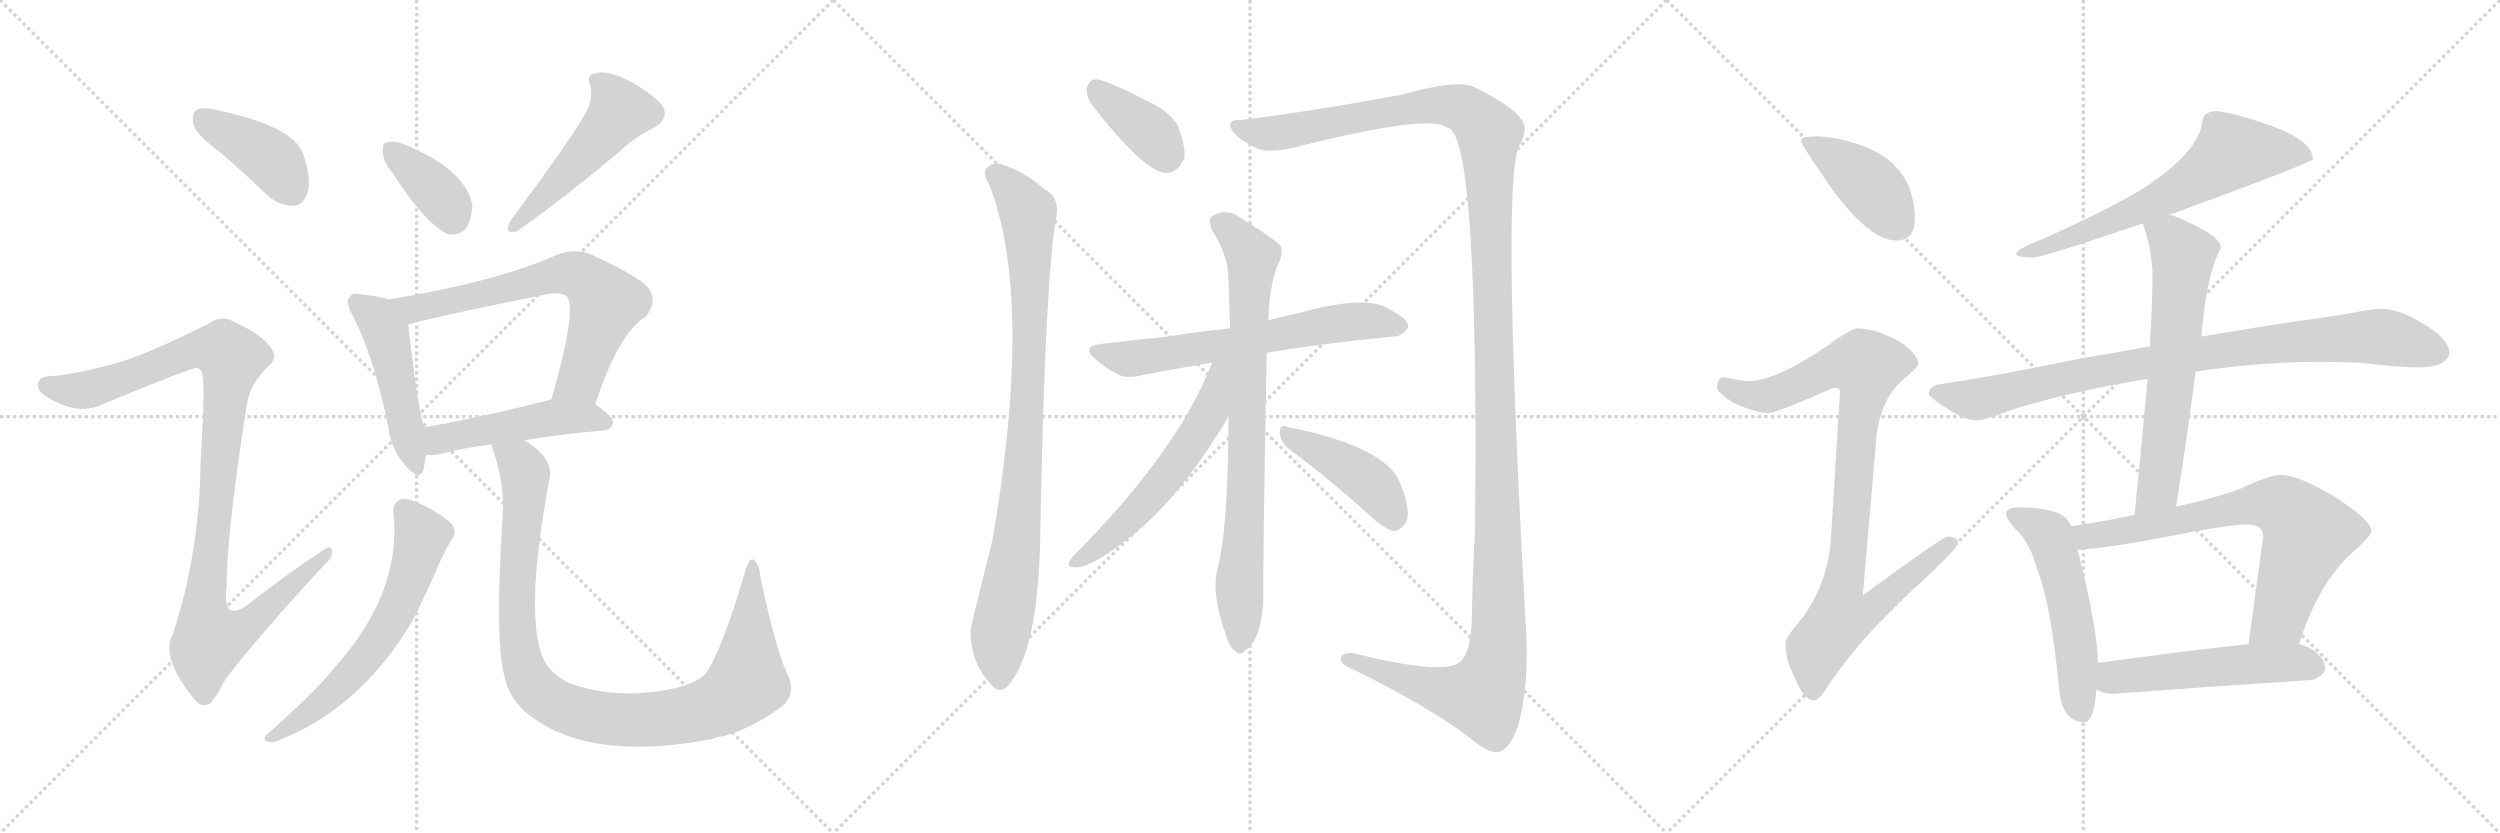 <svg version="1.1" viewBox="0 0 3072 1024" xmlns="http://www.w3.org/2000/svg">
  <g stroke="lightgray" stroke-dasharray="1,1" stroke-width="1" transform="scale(4, 4)">
    <line x1="0" y1="0" x2="256" y2="256"></line>
    <line x1="256" y1="0" x2="0" y2="256"></line>
    <line x1="128" y1="0" x2="128" y2="256"></line>
    <line x1="0" y1="128" x2="256" y2="128"></line>
    <line x1="256" y1="0" x2="512" y2="256"></line>
    <line x1="512" y1="0" x2="256" y2="256"></line>
    <line x1="384" y1="0" x2="384" y2="256"></line>
    <line x1="256" y1="128" x2="512" y2="128"></line>
    <line x1="512" y1="0" x2="768" y2="256"></line>
    <line x1="768" y1="0" x2="512" y2="256"></line>
    <line x1="640" y1="0" x2="640" y2="256"></line>
    <line x1="512" y1="128" x2="768" y2="128"></line>
  </g>
<g transform="scale(1, -1) translate(0, -850)">
   <style type="text/css">
    @keyframes keyframes0 {
      from {
       stroke: black;
       stroke-dashoffset: 401;
       stroke-width: 128;
       }
       57% {
       animation-timing-function: step-end;
       stroke: black;
       stroke-dashoffset: 0;
       stroke-width: 128;
       }
       to {
       stroke: black;
       stroke-width: 1024;
       }
       }
       #make-me-a-hanzi-animation-0 {
         animation: keyframes0 0.576s both;
         animation-delay: 0s;
         animation-timing-function: linear;
       }
    @keyframes keyframes1 {
      from {
       stroke: black;
       stroke-dashoffset: 1025;
       stroke-width: 128;
       }
       77% {
       animation-timing-function: step-end;
       stroke: black;
       stroke-dashoffset: 0;
       stroke-width: 128;
       }
       to {
       stroke: black;
       stroke-width: 1024;
       }
       }
       #make-me-a-hanzi-animation-1 {
         animation: keyframes1 1.084s both;
         animation-delay: 0.576s;
         animation-timing-function: linear;
       }
    @keyframes keyframes2 {
      from {
       stroke: black;
       stroke-dashoffset: 368;
       stroke-width: 128;
       }
       55% {
       animation-timing-function: step-end;
       stroke: black;
       stroke-dashoffset: 0;
       stroke-width: 128;
       }
       to {
       stroke: black;
       stroke-width: 1024;
       }
       }
       #make-me-a-hanzi-animation-2 {
         animation: keyframes2 0.549s both;
         animation-delay: 1.66s;
         animation-timing-function: linear;
       }
    @keyframes keyframes3 {
      from {
       stroke: black;
       stroke-dashoffset: 491;
       stroke-width: 128;
       }
       62% {
       animation-timing-function: step-end;
       stroke: black;
       stroke-dashoffset: 0;
       stroke-width: 128;
       }
       to {
       stroke: black;
       stroke-width: 1024;
       }
       }
       #make-me-a-hanzi-animation-3 {
         animation: keyframes3 0.65s both;
         animation-delay: 2.21s;
         animation-timing-function: linear;
       }
    @keyframes keyframes4 {
      from {
       stroke: black;
       stroke-dashoffset: 474;
       stroke-width: 128;
       }
       61% {
       animation-timing-function: step-end;
       stroke: black;
       stroke-dashoffset: 0;
       stroke-width: 128;
       }
       to {
       stroke: black;
       stroke-width: 1024;
       }
       }
       #make-me-a-hanzi-animation-4 {
         animation: keyframes4 0.636s both;
         animation-delay: 2.86s;
         animation-timing-function: linear;
       }
    @keyframes keyframes5 {
      from {
       stroke: black;
       stroke-dashoffset: 665;
       stroke-width: 128;
       }
       68% {
       animation-timing-function: step-end;
       stroke: black;
       stroke-dashoffset: 0;
       stroke-width: 128;
       }
       to {
       stroke: black;
       stroke-width: 1024;
       }
       }
       #make-me-a-hanzi-animation-5 {
         animation: keyframes5 0.791s both;
         animation-delay: 3.495s;
         animation-timing-function: linear;
       }
    @keyframes keyframes6 {
      from {
       stroke: black;
       stroke-dashoffset: 481;
       stroke-width: 128;
       }
       61% {
       animation-timing-function: step-end;
       stroke: black;
       stroke-dashoffset: 0;
       stroke-width: 128;
       }
       to {
       stroke: black;
       stroke-width: 1024;
       }
       }
       #make-me-a-hanzi-animation-6 {
         animation: keyframes6 0.641s both;
         animation-delay: 4.286s;
         animation-timing-function: linear;
       }
    @keyframes keyframes7 {
      from {
       stroke: black;
       stroke-dashoffset: 613;
       stroke-width: 128;
       }
       67% {
       animation-timing-function: step-end;
       stroke: black;
       stroke-dashoffset: 0;
       stroke-width: 128;
       }
       to {
       stroke: black;
       stroke-width: 1024;
       }
       }
       #make-me-a-hanzi-animation-7 {
         animation: keyframes7 0.749s both;
         animation-delay: 4.928s;
         animation-timing-function: linear;
       }
    @keyframes keyframes8 {
      from {
       stroke: black;
       stroke-dashoffset: 996;
       stroke-width: 128;
       }
       76% {
       animation-timing-function: step-end;
       stroke: black;
       stroke-dashoffset: 0;
       stroke-width: 128;
       }
       to {
       stroke: black;
       stroke-width: 1024;
       }
       }
       #make-me-a-hanzi-animation-8 {
         animation: keyframes8 1.061s both;
         animation-delay: 5.677s;
         animation-timing-function: linear;
       }
    @keyframes keyframes9 {
      from {
       stroke: black;
       stroke-dashoffset: 377;
       stroke-width: 128;
       }
       55% {
       animation-timing-function: step-end;
       stroke: black;
       stroke-dashoffset: 0;
       stroke-width: 128;
       }
       to {
       stroke: black;
       stroke-width: 1024;
       }
       }
       #make-me-a-hanzi-animation-9 {
         animation: keyframes9 0.557s both;
         animation-delay: 6.737s;
         animation-timing-function: linear;
       }
    @keyframes keyframes10 {
      from {
       stroke: black;
       stroke-dashoffset: 896;
       stroke-width: 128;
       }
       74% {
       animation-timing-function: step-end;
       stroke: black;
       stroke-dashoffset: 0;
       stroke-width: 128;
       }
       to {
       stroke: black;
       stroke-width: 1024;
       }
       }
       #make-me-a-hanzi-animation-10 {
         animation: keyframes10 0.979s both;
         animation-delay: 7.294s;
         animation-timing-function: linear;
       }
    @keyframes keyframes11 {
      from {
       stroke: black;
       stroke-dashoffset: 1446;
       stroke-width: 128;
       }
       82% {
       animation-timing-function: step-end;
       stroke: black;
       stroke-dashoffset: 0;
       stroke-width: 128;
       }
       to {
       stroke: black;
       stroke-width: 1024;
       }
       }
       #make-me-a-hanzi-animation-11 {
         animation: keyframes11 1.427s both;
         animation-delay: 8.273s;
         animation-timing-function: linear;
       }
    @keyframes keyframes12 {
      from {
       stroke: black;
       stroke-dashoffset: 633;
       stroke-width: 128;
       }
       67% {
       animation-timing-function: step-end;
       stroke: black;
       stroke-dashoffset: 0;
       stroke-width: 128;
       }
       to {
       stroke: black;
       stroke-width: 1024;
       }
       }
       #make-me-a-hanzi-animation-12 {
         animation: keyframes12 0.765s both;
         animation-delay: 9.7s;
         animation-timing-function: linear;
       }
    @keyframes keyframes13 {
      from {
       stroke: black;
       stroke-dashoffset: 789;
       stroke-width: 128;
       }
       72% {
       animation-timing-function: step-end;
       stroke: black;
       stroke-dashoffset: 0;
       stroke-width: 128;
       }
       to {
       stroke: black;
       stroke-width: 1024;
       }
       }
       #make-me-a-hanzi-animation-13 {
         animation: keyframes13 0.892s both;
         animation-delay: 10.465s;
         animation-timing-function: linear;
       }
    @keyframes keyframes14 {
      from {
       stroke: black;
       stroke-dashoffset: 569;
       stroke-width: 128;
       }
       65% {
       animation-timing-function: step-end;
       stroke: black;
       stroke-dashoffset: 0;
       stroke-width: 128;
       }
       to {
       stroke: black;
       stroke-width: 1024;
       }
       }
       #make-me-a-hanzi-animation-14 {
         animation: keyframes14 0.713s both;
         animation-delay: 11.357s;
         animation-timing-function: linear;
       }
    @keyframes keyframes15 {
      from {
       stroke: black;
       stroke-dashoffset: 428;
       stroke-width: 128;
       }
       58% {
       animation-timing-function: step-end;
       stroke: black;
       stroke-dashoffset: 0;
       stroke-width: 128;
       }
       to {
       stroke: black;
       stroke-width: 1024;
       }
       }
       #make-me-a-hanzi-animation-15 {
         animation: keyframes15 0.598s both;
         animation-delay: 12.07s;
         animation-timing-function: linear;
       }
    @keyframes keyframes16 {
      from {
       stroke: black;
       stroke-dashoffset: 412;
       stroke-width: 128;
       }
       57% {
       animation-timing-function: step-end;
       stroke: black;
       stroke-dashoffset: 0;
       stroke-width: 128;
       }
       to {
       stroke: black;
       stroke-width: 1024;
       }
       }
       #make-me-a-hanzi-animation-16 {
         animation: keyframes16 0.585s both;
         animation-delay: 12.669s;
         animation-timing-function: linear;
       }
    @keyframes keyframes17 {
      from {
       stroke: black;
       stroke-dashoffset: 919;
       stroke-width: 128;
       }
       75% {
       animation-timing-function: step-end;
       stroke: black;
       stroke-dashoffset: 0;
       stroke-width: 128;
       }
       to {
       stroke: black;
       stroke-width: 1024;
       }
       }
       #make-me-a-hanzi-animation-17 {
         animation: keyframes17 0.998s both;
         animation-delay: 13.254s;
         animation-timing-function: linear;
       }
    @keyframes keyframes18 {
      from {
       stroke: black;
       stroke-dashoffset: 644;
       stroke-width: 128;
       }
       68% {
       animation-timing-function: step-end;
       stroke: black;
       stroke-dashoffset: 0;
       stroke-width: 128;
       }
       to {
       stroke: black;
       stroke-width: 1024;
       }
       }
       #make-me-a-hanzi-animation-18 {
         animation: keyframes18 0.774s both;
         animation-delay: 14.252s;
         animation-timing-function: linear;
       }
    @keyframes keyframes19 {
      from {
       stroke: black;
       stroke-dashoffset: 885;
       stroke-width: 128;
       }
       74% {
       animation-timing-function: step-end;
       stroke: black;
       stroke-dashoffset: 0;
       stroke-width: 128;
       }
       to {
       stroke: black;
       stroke-width: 1024;
       }
       }
       #make-me-a-hanzi-animation-19 {
         animation: keyframes19 0.97s both;
         animation-delay: 15.026s;
         animation-timing-function: linear;
       }
    @keyframes keyframes20 {
      from {
       stroke: black;
       stroke-dashoffset: 632;
       stroke-width: 128;
       }
       67% {
       animation-timing-function: step-end;
       stroke: black;
       stroke-dashoffset: 0;
       stroke-width: 128;
       }
       to {
       stroke: black;
       stroke-width: 1024;
       }
       }
       #make-me-a-hanzi-animation-20 {
         animation: keyframes20 0.764s both;
         animation-delay: 15.996s;
         animation-timing-function: linear;
       }
    @keyframes keyframes21 {
      from {
       stroke: black;
       stroke-dashoffset: 529;
       stroke-width: 128;
       }
       63% {
       animation-timing-function: step-end;
       stroke: black;
       stroke-dashoffset: 0;
       stroke-width: 128;
       }
       to {
       stroke: black;
       stroke-width: 1024;
       }
       }
       #make-me-a-hanzi-animation-21 {
         animation: keyframes21 0.681s both;
         animation-delay: 16.76s;
         animation-timing-function: linear;
       }
    @keyframes keyframes22 {
      from {
       stroke: black;
       stroke-dashoffset: 708;
       stroke-width: 128;
       }
       70% {
       animation-timing-function: step-end;
       stroke: black;
       stroke-dashoffset: 0;
       stroke-width: 128;
       }
       to {
       stroke: black;
       stroke-width: 1024;
       }
       }
       #make-me-a-hanzi-animation-22 {
         animation: keyframes22 0.826s both;
         animation-delay: 17.441s;
         animation-timing-function: linear;
       }
    @keyframes keyframes23 {
      from {
       stroke: black;
       stroke-dashoffset: 520;
       stroke-width: 128;
       }
       63% {
       animation-timing-function: step-end;
       stroke: black;
       stroke-dashoffset: 0;
       stroke-width: 128;
       }
       to {
       stroke: black;
       stroke-width: 1024;
       }
       }
       #make-me-a-hanzi-animation-23 {
         animation: keyframes23 0.673s both;
         animation-delay: 18.267s;
         animation-timing-function: linear;
       }
</style>
<path d="M 271.5 662.0 Q 299.5 638.0 328.5 610.0 Q 343.5 597.0 360.5 597.0 Q 372.5 598.0 377.5 612.0 Q 383.5 628.0 372.5 661.0 Q 360.5 695.0 265.5 715.0 Q 249.5 719.0 241.5 715.0 Q 235.5 711.0 237.5 697.0 Q 241.5 684.0 271.5 662.0 Z" fill="lightgray"></path> 
<path d="M 140.5 403.0 Q 91.5 390.0 64.5 388.0 Q 49.5 388.0 47.5 381.0 Q 43.5 374.0 53.5 365.0 Q 93.5 338.0 125.5 353.0 Q 236.5 399.0 242.5 398.0 Q 243.5 398.0 246.5 395.0 Q 253.5 391.0 246.5 284.0 Q 245.5 172.0 212.5 71.0 Q 196.5 43.0 238.5 -9.0 Q 248.5 -21.0 258.5 -14.0 Q 265.5 -7.0 277.5 16.0 Q 316.5 67.0 398.5 156.0 Q 410.5 166.0 407.5 174.0 Q 406.5 181.0 395.5 173.0 Q 353.5 145.0 313.5 114.0 Q 271.5 78.0 278.5 131.0 Q 278.5 195.0 303.5 354.0 Q 307.5 378.0 329.5 400.0 Q 342.5 410.0 332.5 423.0 Q 322.5 439.0 284.5 456.0 Q 272.5 463.0 255.5 452.0 Q 182.5 415.0 140.5 403.0 Z" fill="lightgray"></path> 
<path d="M 483.5 636.0 Q 519.5 579.0 548.5 563.0 Q 561.5 559.0 572.5 569.0 Q 579.5 581.0 580.5 597.0 Q 573.5 640.0 500.5 671.0 Q 485.5 678.0 475.5 675.0 Q 469.5 675.0 470.5 663.0 Q 470.5 651.0 483.5 636.0 Z" fill="lightgray"></path> 
<path d="M 716.5 706.0 Q 701.5 679.0 627.5 579.0 Q 617.5 561.0 635.5 566.0 Q 692.5 606.0 761.5 664.0 Q 780.5 682.0 803.5 693.0 Q 824.5 705.0 812.5 722.0 Q 797.5 738.0 770.5 752.0 Q 745.5 764.0 732.5 760.0 Q 719.5 759.0 725.5 744.0 Q 729.5 726.0 716.5 706.0 Z" fill="lightgray"></path> 
<path d="M 477.5 482.0 Q 465.5 486.0 445.5 488.0 Q 433.5 491.0 430.5 486.0 Q 423.5 480.0 432.5 464.0 Q 460.5 410.0 477.5 323.0 Q 481.5 296.0 497.5 279.0 Q 515.5 257.0 520.5 273.0 Q 521.5 280.0 523.5 291.0 L 521.5 325.0 Q 514.5 340.0 501.5 451.0 C 498.5 476.0 498.5 476.0 477.5 482.0 Z" fill="lightgray"></path> 
<path d="M 731.5 353.0 Q 759.5 440.0 793.5 461.0 Q 809.5 480.0 795.5 498.0 Q 779.5 513.0 724.5 538.0 Q 706.5 545.0 684.5 537.0 Q 611.5 504.0 477.5 482.0 C 447.5 477.0 472.5 443.0 501.5 451.0 Q 516.5 457.0 669.5 488.0 Q 688.5 492.0 696.5 486.0 Q 709.5 470.0 677.5 359.0 C 669.5 330.0 721.5 325.0 731.5 353.0 Z" fill="lightgray"></path> 
<path d="M 644.5 309.0 Q 684.5 316.0 741.5 321.0 Q 751.5 322.0 753.5 331.0 Q 753.5 338.0 731.5 353.0 L 677.5 359.0 L 676.5 359.0 Q 591.5 337.0 521.5 325.0 C 491.5 320.0 493.5 292.0 523.5 291.0 Q 530.5 290.0 540.5 292.0 Q 565.5 299.0 604.5 304.0 L 644.5 309.0 Z" fill="lightgray"></path> 
<path d="M 483.5 219.0 Q 493.5 120.0 409.5 28.0 Q 387.5 0.0 328.5 -52.0 Q 321.5 -59.0 328.5 -61.0 Q 335.5 -64.0 344.5 -59.0 Q 443.5 -19.0 505.5 85.0 Q 520.5 113.0 536.5 150.0 Q 543.5 168.0 554.5 186.0 Q 561.5 195.0 556.5 204.0 Q 550.5 213.0 522.5 228.0 Q 503.5 238.0 494.5 237.0 Q 481.5 233.0 483.5 219.0 Z" fill="lightgray"></path> 
<path d="M 966.5 24.0 Q 953.5 52.0 934.5 140.0 Q 933.5 156.0 926.5 162.0 Q 920.5 166.0 915.5 147.0 Q 887.5 53.0 868.5 24.0 Q 858.5 11.0 827.5 4.0 Q 757.5 -11.0 698.5 11.0 Q 676.5 23.0 669.5 37.0 Q 642.5 88.0 675.5 263.0 Q 679.5 288.0 644.5 309.0 C 620.5 327.0 596.5 333.0 604.5 304.0 Q 604.5 300.0 607.5 292.0 Q 620.5 252.0 617.5 213.0 Q 607.5 60.0 620.5 17.0 Q 624.5 -5.0 644.5 -24.0 Q 719.5 -88.0 875.5 -58.0 Q 881.5 -55.0 887.5 -55.0 Q 924.5 -45.0 959.5 -19.0 Q 980.5 -3.0 966.5 24.0 Z" fill="lightgray"></path> 
<path d="M 1341.5 721.5 Q 1404.5 640.5 1431.5 637.5 Q 1447.5 636.5 1455.5 656.5 Q 1456.5 671.5 1447.5 695.5 Q 1435.5 714.5 1408.5 726.5 Q 1366.5 748.5 1348.5 752.5 Q 1338.5 753.5 1335.5 741.5 Q 1334.5 731.5 1341.5 721.5 Z" fill="lightgray"></path> 
<path d="M 1215.5 623.5 Q 1270.5 482.5 1219.5 186.5 Q 1192.5 78.5 1192.5 75.5 Q 1192.5 36.5 1216.5 10.5 Q 1228.5 -5.5 1240.5 9.5 Q 1277.5 54.5 1278.5 205.5 Q 1284.5 514.5 1298.5 586.5 Q 1301.5 607.5 1283.5 617.5 Q 1258.5 639.5 1229.5 648.5 Q 1219.5 651.5 1211.5 642.5 Q 1207.5 635.5 1215.5 623.5 Z" fill="lightgray"></path> 
<path d="M 1524.5 702.5 Q 1508.5 703.5 1512.5 692.5 Q 1519.5 679.5 1541.5 669.5 Q 1553.5 660.5 1589.5 668.5 Q 1755.5 710.5 1777.5 693.5 Q 1817.5 693.5 1812.5 197.5 Q 1809.5 145.5 1808.5 88.5 Q 1807.5 46.5 1792.5 35.5 Q 1770.5 20.5 1662.5 47.5 Q 1646.5 48.5 1647.5 39.5 Q 1648.5 32.5 1662.5 27.5 Q 1756.5 -18.5 1808.5 -58.5 Q 1830.5 -77.5 1842.5 -73.5 Q 1855.5 -70.5 1865.5 -41.5 Q 1878.5 4.5 1875.5 70.5 Q 1844.5 622.5 1866.5 670.5 Q 1879.5 692.5 1868.5 704.5 Q 1858.5 719.5 1810.5 743.5 Q 1789.5 752.5 1721.5 733.5 Q 1607.5 712.5 1524.5 702.5 Z" fill="lightgray"></path> 
<path d="M 1556.5 416.5 Q 1613.5 426.5 1711.5 436.5 Q 1721.5 435.5 1730.5 447.5 Q 1731.5 457.5 1709.5 468.5 Q 1682.5 489.5 1596.5 465.5 Q 1577.5 461.5 1558.5 456.5 L 1511.5 446.5 Q 1471.5 442.5 1435.5 436.5 Q 1396.5 432.5 1353.5 427.5 Q 1326.5 424.5 1347.5 407.5 Q 1357.5 398.5 1372.5 390.5 Q 1384.5 383.5 1405.5 389.5 Q 1442.5 396.5 1489.5 404.5 L 1556.5 416.5 Z" fill="lightgray"></path> 
<path d="M 1509.5 338.5 Q 1509.5 200.5 1495.5 148.5 Q 1488.5 118.5 1507.5 66.5 Q 1511.5 53.5 1518.5 49.5 Q 1524.5 43.5 1529.5 50.5 Q 1550.5 63.5 1552.5 116.5 Q 1551.5 147.5 1556.5 416.5 L 1558.5 456.5 Q 1559.5 495.5 1569.5 523.5 Q 1576.5 535.5 1574.5 546.5 Q 1570.5 553.5 1524.5 582.5 Q 1505.5 595.5 1488.5 583.5 Q 1484.5 579.5 1489.5 566.5 Q 1508.5 538.5 1509.5 508.5 Q 1510.5 480.5 1511.5 446.5 L 1509.5 338.5 Z" fill="lightgray"></path> 
<path d="M 1489.5 404.5 Q 1447.5 295.5 1318.5 166.5 Q 1308.5 153.5 1317.5 153.5 Q 1336.5 147.5 1395.5 195.5 Q 1450.5 240.5 1507.5 334.5 Q 1508.5 337.5 1509.5 338.5 C 1557.5 423.5 1500.5 432.5 1489.5 404.5 Z" fill="lightgray"></path> 
<path d="M 1583.5 298.5 Q 1628.5 265.5 1683.5 216.5 Q 1699.5 200.5 1712.5 197.5 Q 1719.5 197.5 1726.5 206.5 Q 1735.5 219.5 1720.5 256.5 Q 1702.5 301.5 1581.5 325.5 Q 1572.5 329.5 1572.5 318.5 Q 1573.5 306.5 1583.5 298.5 Z" fill="lightgray"></path> 
<path d="M 2234.0 682.5 Q 2213.0 682.5 2213.0 677.5 Q 2213.0 672.5 2252.0 616.5 Q 2298.0 554.5 2330.0 554.5 Q 2353.0 554.5 2353.0 581.5 Q 2353.0 603.5 2344.0 624.5 Q 2328.0 655.5 2294.0 668.5 Q 2266.0 680.5 2234.0 682.5 Z" fill="lightgray"></path> 
<path d="M 2282.0 446.5 Q 2275.0 446.5 2243.0 423.5 Q 2184.0 383.5 2150.0 381.5 Q 2143.0 381.5 2118.0 386.5 Q 2110.0 385.5 2110.0 373.5 Q 2110.0 367.5 2131.0 354.5 Q 2158.0 342.5 2173.0 342.5 Q 2183.0 342.5 2253.0 373.5 Q 2261.0 373.5 2261.0 369.5 L 2250.0 190.5 Q 2246.0 127.5 2208.0 82.5 Q 2194.0 66.5 2194.0 58.5 Q 2194.0 39.5 2204.0 20.5 Q 2216.0 -10.5 2229.0 -10.5 Q 2236.0 -10.5 2247.0 8.5 Q 2294.0 76.5 2365.0 138.5 Q 2406.0 177.5 2406.0 182.5 Q 2406.0 190.5 2393.0 190.5 Q 2387.0 190.5 2289.0 118.5 L 2306.0 315.5 Q 2311.0 356.5 2335.0 380.5 Q 2357.0 398.5 2357.0 402.5 Q 2357.0 416.5 2330.0 432.5 Q 2303.0 446.5 2282.0 446.5 Z" fill="lightgray"></path> 
<path d="M 2725.0 713.5 Q 2706.0 713.5 2706.0 698.5 Q 2700.0 661.5 2632.0 617.5 Q 2585.0 589.5 2508.0 555.5 Q 2477.0 543.5 2477.0 537.5 Q 2481.0 533.5 2498.0 533.5 Q 2513.0 534.5 2633.0 575.5 L 2666.0 586.5 Q 2671.0 587.5 2678.0 590.5 Q 2842.0 650.5 2842.0 654.5 Q 2842.0 677.5 2788.0 696.5 Q 2751.0 709.5 2725.0 713.5 Z" fill="lightgray"></path> 
<path d="M 2642.0 424.5 Q 2605.0 417.5 2557.0 409.5 Q 2445.0 386.5 2381.0 377.5 Q 2370.0 374.5 2370.0 365.5 Q 2371.0 361.5 2395.0 346.5 Q 2415.0 333.5 2429.0 333.5 Q 2439.0 333.5 2472.0 346.5 Q 2547.0 369.5 2639.0 384.5 L 2698.0 393.5 Q 2782.0 405.5 2853.0 405.5 L 2897.0 404.5 Q 2950.0 398.5 2974.0 398.5 Q 3008.0 399.5 3010.0 417.5 Q 3007.0 435.5 2977.0 452.5 Q 2948.0 470.5 2926.0 470.5 Q 2912.0 470.5 2891.0 465.5 Q 2855.0 459.5 2817.0 454.5 Q 2789.0 450.5 2705.0 436.5 L 2642.0 424.5 Z" fill="lightgray"></path> 
<path d="M 2633.0 575.5 Q 2645.0 541.5 2645.0 509.5 Q 2645.0 489.5 2643.0 445.5 Q 2642.0 436.5 2642.0 424.5 L 2639.0 384.5 Q 2633.0 318.5 2623.0 217.5 C 2620.0 187.5 2669.0 197.5 2674.0 227.5 Q 2688.0 315.5 2698.0 393.5 L 2705.0 436.5 L 2709.0 472.5 Q 2715.0 518.5 2729.0 545.5 Q 2729.0 558.5 2690.0 576.5 Q 2678.0 582.5 2666.0 586.5 C 2638.0 597.5 2624.0 602.5 2633.0 575.5 Z" fill="lightgray"></path> 
<path d="M 2545.0 203.5 Q 2539.0 217.5 2523.0 221.5 Q 2507.0 226.5 2481.0 226.5 Q 2465.0 226.5 2465.0 218.5 Q 2465.0 213.5 2476.0 200.5 Q 2494.0 184.5 2503.0 151.5 Q 2520.0 109.5 2530.0 5.5 Q 2533.0 -36.5 2561.0 -37.5 Q 2573.0 -37.5 2576.0 2.5 L 2578.0 35.5 Q 2577.0 80.5 2553.0 174.5 L 2545.0 203.5 Z" fill="lightgray"></path> 
<path d="M 2623.0 217.5 Q 2588.0 209.5 2545.0 203.5 C 2515.0 199.5 2523.0 172.5 2553.0 174.5 Q 2590.0 176.5 2663.0 190.5 Q 2737.0 205.5 2762.0 205.5 Q 2781.0 205.5 2781.0 190.5 L 2763.0 58.5 C 2759.0 28.5 2815.0 30.5 2825.0 58.5 Q 2849.0 133.5 2890.0 170.5 Q 2914.0 191.5 2914.0 197.5 Q 2914.0 210.5 2869.0 239.5 Q 2824.0 266.5 2802.0 266.5 Q 2789.0 266.5 2753.0 249.5 Q 2724.0 238.5 2674.0 227.5 L 2623.0 217.5 Z" fill="lightgray"></path> 
<path d="M 2576.0 2.5 Q 2585.0 -2.5 2597.0 -2.5 Q 2717.0 6.5 2842.0 14.5 Q 2857.0 20.5 2857.0 29.5 Q 2857.0 42.5 2837.0 54.5 Q 2832.0 56.5 2825.0 58.5 L 2763.0 58.5 Q 2712.0 53.5 2578.0 35.5 C 2548.0 31.5 2548.0 13.5 2576.0 2.5 Z" fill="lightgray"></path> 
      <clipPath id="make-me-a-hanzi-clip-0">
      <path d="M 271.5 662.0 Q 299.5 638.0 328.5 610.0 Q 343.5 597.0 360.5 597.0 Q 372.5 598.0 377.5 612.0 Q 383.5 628.0 372.5 661.0 Q 360.5 695.0 265.5 715.0 Q 249.5 719.0 241.5 715.0 Q 235.5 711.0 237.5 697.0 Q 241.5 684.0 271.5 662.0 Z" fill="lightgray"></path>
      </clipPath>
      <path clip-path="url(#make-me-a-hanzi-clip-0)" d="M 248.5 706.0 L 339.5 649.0 L 358.5 616.0 " fill="none" id="make-me-a-hanzi-animation-0" stroke-dasharray="273 546" stroke-linecap="round"></path>

      <clipPath id="make-me-a-hanzi-clip-1">
      <path d="M 140.5 403.0 Q 91.5 390.0 64.5 388.0 Q 49.5 388.0 47.5 381.0 Q 43.5 374.0 53.5 365.0 Q 93.5 338.0 125.5 353.0 Q 236.5 399.0 242.5 398.0 Q 243.5 398.0 246.5 395.0 Q 253.5 391.0 246.5 284.0 Q 245.5 172.0 212.5 71.0 Q 196.5 43.0 238.5 -9.0 Q 248.5 -21.0 258.5 -14.0 Q 265.5 -7.0 277.5 16.0 Q 316.5 67.0 398.5 156.0 Q 410.5 166.0 407.5 174.0 Q 406.5 181.0 395.5 173.0 Q 353.5 145.0 313.5 114.0 Q 271.5 78.0 278.5 131.0 Q 278.5 195.0 303.5 354.0 Q 307.5 378.0 329.5 400.0 Q 342.5 410.0 332.5 423.0 Q 322.5 439.0 284.5 456.0 Q 272.5 463.0 255.5 452.0 Q 182.5 415.0 140.5 403.0 Z" fill="lightgray"></path>
      </clipPath>
      <path clip-path="url(#make-me-a-hanzi-clip-1)" d="M 57.5 377.0 L 94.5 370.0 L 131.5 376.0 L 238.5 420.0 L 259.5 423.0 L 284.5 410.0 L 250.5 100.0 L 257.5 65.0 L 294.5 75.0 L 401.5 170.0 " fill="none" id="make-me-a-hanzi-animation-1" stroke-dasharray="897 1794" stroke-linecap="round"></path>

      <clipPath id="make-me-a-hanzi-clip-2">
      <path d="M 483.5 636.0 Q 519.5 579.0 548.5 563.0 Q 561.5 559.0 572.5 569.0 Q 579.5 581.0 580.5 597.0 Q 573.5 640.0 500.5 671.0 Q 485.5 678.0 475.5 675.0 Q 469.5 675.0 470.5 663.0 Q 470.5 651.0 483.5 636.0 Z" fill="lightgray"></path>
      </clipPath>
      <path clip-path="url(#make-me-a-hanzi-clip-2)" d="M 481.5 665.0 L 536.5 615.0 L 556.5 583.0 " fill="none" id="make-me-a-hanzi-animation-2" stroke-dasharray="240 480" stroke-linecap="round"></path>

      <clipPath id="make-me-a-hanzi-clip-3">
      <path d="M 716.5 706.0 Q 701.5 679.0 627.5 579.0 Q 617.5 561.0 635.5 566.0 Q 692.5 606.0 761.5 664.0 Q 780.5 682.0 803.5 693.0 Q 824.5 705.0 812.5 722.0 Q 797.5 738.0 770.5 752.0 Q 745.5 764.0 732.5 760.0 Q 719.5 759.0 725.5 744.0 Q 729.5 726.0 716.5 706.0 Z" fill="lightgray"></path>
      </clipPath>
      <path clip-path="url(#make-me-a-hanzi-clip-3)" d="M 732.5 751.0 L 753.5 731.0 L 761.5 713.0 L 679.5 619.0 L 639.5 585.0 L 637.5 576.0 " fill="none" id="make-me-a-hanzi-animation-3" stroke-dasharray="363 726" stroke-linecap="round"></path>

      <clipPath id="make-me-a-hanzi-clip-4">
      <path d="M 477.5 482.0 Q 465.5 486.0 445.5 488.0 Q 433.5 491.0 430.5 486.0 Q 423.5 480.0 432.5 464.0 Q 460.5 410.0 477.5 323.0 Q 481.5 296.0 497.5 279.0 Q 515.5 257.0 520.5 273.0 Q 521.5 280.0 523.5 291.0 L 521.5 325.0 Q 514.5 340.0 501.5 451.0 C 498.5 476.0 498.5 476.0 477.5 482.0 Z" fill="lightgray"></path>
      </clipPath>
      <path clip-path="url(#make-me-a-hanzi-clip-4)" d="M 439.5 478.0 L 459.5 463.0 L 475.5 439.0 L 509.5 278.0 " fill="none" id="make-me-a-hanzi-animation-4" stroke-dasharray="346 692" stroke-linecap="round"></path>

      <clipPath id="make-me-a-hanzi-clip-5">
      <path d="M 731.5 353.0 Q 759.5 440.0 793.5 461.0 Q 809.5 480.0 795.5 498.0 Q 779.5 513.0 724.5 538.0 Q 706.5 545.0 684.5 537.0 Q 611.5 504.0 477.5 482.0 C 447.5 477.0 472.5 443.0 501.5 451.0 Q 516.5 457.0 669.5 488.0 Q 688.5 492.0 696.5 486.0 Q 709.5 470.0 677.5 359.0 C 669.5 330.0 721.5 325.0 731.5 353.0 Z" fill="lightgray"></path>
      </clipPath>
      <path clip-path="url(#make-me-a-hanzi-clip-5)" d="M 487.5 481.0 L 511.5 471.0 L 688.5 513.0 L 720.5 507.0 L 744.5 478.0 L 712.5 383.0 L 685.5 369.0 " fill="none" id="make-me-a-hanzi-animation-5" stroke-dasharray="537 1074" stroke-linecap="round"></path>

      <clipPath id="make-me-a-hanzi-clip-6">
      <path d="M 644.5 309.0 Q 684.5 316.0 741.5 321.0 Q 751.5 322.0 753.5 331.0 Q 753.5 338.0 731.5 353.0 L 677.5 359.0 L 676.5 359.0 Q 591.5 337.0 521.5 325.0 C 491.5 320.0 493.5 292.0 523.5 291.0 Q 530.5 290.0 540.5 292.0 Q 565.5 299.0 604.5 304.0 L 644.5 309.0 Z" fill="lightgray"></path>
      </clipPath>
      <path clip-path="url(#make-me-a-hanzi-clip-6)" d="M 527.5 297.0 L 545.5 312.0 L 677.5 337.0 L 722.5 337.0 L 743.5 331.0 " fill="none" id="make-me-a-hanzi-animation-6" stroke-dasharray="353 706" stroke-linecap="round"></path>

      <clipPath id="make-me-a-hanzi-clip-7">
      <path d="M 483.5 219.0 Q 493.5 120.0 409.5 28.0 Q 387.5 0.0 328.5 -52.0 Q 321.5 -59.0 328.5 -61.0 Q 335.5 -64.0 344.5 -59.0 Q 443.5 -19.0 505.5 85.0 Q 520.5 113.0 536.5 150.0 Q 543.5 168.0 554.5 186.0 Q 561.5 195.0 556.5 204.0 Q 550.5 213.0 522.5 228.0 Q 503.5 238.0 494.5 237.0 Q 481.5 233.0 483.5 219.0 Z" fill="lightgray"></path>
      </clipPath>
      <path clip-path="url(#make-me-a-hanzi-clip-7)" d="M 497.5 223.0 L 518.5 191.0 L 498.5 126.0 L 473.5 76.0 L 426.5 16.0 L 360.5 -40.0 L 332.5 -56.0 " fill="none" id="make-me-a-hanzi-animation-7" stroke-dasharray="485 970" stroke-linecap="round"></path>

      <clipPath id="make-me-a-hanzi-clip-8">
      <path d="M 966.5 24.0 Q 953.5 52.0 934.5 140.0 Q 933.5 156.0 926.5 162.0 Q 920.5 166.0 915.5 147.0 Q 887.5 53.0 868.5 24.0 Q 858.5 11.0 827.5 4.0 Q 757.5 -11.0 698.5 11.0 Q 676.5 23.0 669.5 37.0 Q 642.5 88.0 675.5 263.0 Q 679.5 288.0 644.5 309.0 C 620.5 327.0 596.5 333.0 604.5 304.0 Q 604.5 300.0 607.5 292.0 Q 620.5 252.0 617.5 213.0 Q 607.5 60.0 620.5 17.0 Q 624.5 -5.0 644.5 -24.0 Q 719.5 -88.0 875.5 -58.0 Q 881.5 -55.0 887.5 -55.0 Q 924.5 -45.0 959.5 -19.0 Q 980.5 -3.0 966.5 24.0 Z" fill="lightgray"></path>
      </clipPath>
      <path clip-path="url(#make-me-a-hanzi-clip-8)" d="M 611.5 299.0 L 638.5 281.0 L 645.5 268.0 L 634.5 103.0 L 642.5 33.0 L 660.5 2.0 L 686.5 -17.0 L 731.5 -31.0 L 775.5 -35.0 L 859.5 -25.0 L 900.5 -5.0 L 918.5 14.0 L 925.5 155.0 " fill="none" id="make-me-a-hanzi-animation-8" stroke-dasharray="868 1736" stroke-linecap="round"></path>

      <clipPath id="make-me-a-hanzi-clip-9">
      <path d="M 1341.5 721.5 Q 1404.5 640.5 1431.5 637.5 Q 1447.5 636.5 1455.5 656.5 Q 1456.5 671.5 1447.5 695.5 Q 1435.5 714.5 1408.5 726.5 Q 1366.5 748.5 1348.5 752.5 Q 1338.5 753.5 1335.5 741.5 Q 1334.5 731.5 1341.5 721.5 Z" fill="lightgray"></path>
      </clipPath>
      <path clip-path="url(#make-me-a-hanzi-clip-9)" d="M 1347.5 740.5 L 1414.5 685.5 L 1433.5 657.5 " fill="none" id="make-me-a-hanzi-animation-9" stroke-dasharray="249 498" stroke-linecap="round"></path>

      <clipPath id="make-me-a-hanzi-clip-10">
      <path d="M 1215.5 623.5 Q 1270.5 482.5 1219.5 186.5 Q 1192.5 78.5 1192.5 75.5 Q 1192.5 36.5 1216.5 10.5 Q 1228.5 -5.5 1240.5 9.5 Q 1277.5 54.5 1278.5 205.5 Q 1284.5 514.5 1298.5 586.5 Q 1301.5 607.5 1283.5 617.5 Q 1258.5 639.5 1229.5 648.5 Q 1219.5 651.5 1211.5 642.5 Q 1207.5 635.5 1215.5 623.5 Z" fill="lightgray"></path>
      </clipPath>
      <path clip-path="url(#make-me-a-hanzi-clip-10)" d="M 1221.5 637.5 L 1263.5 588.5 L 1265.5 532.5 L 1257.5 267.5 L 1248.5 173.5 L 1228.5 70.5 L 1228.5 15.5 " fill="none" id="make-me-a-hanzi-animation-10" stroke-dasharray="768 1536" stroke-linecap="round"></path>

      <clipPath id="make-me-a-hanzi-clip-11">
      <path d="M 1524.5 702.5 Q 1508.5 703.5 1512.5 692.5 Q 1519.5 679.5 1541.5 669.5 Q 1553.5 660.5 1589.5 668.5 Q 1755.5 710.5 1777.5 693.5 Q 1817.5 693.5 1812.5 197.5 Q 1809.5 145.5 1808.5 88.5 Q 1807.5 46.5 1792.5 35.5 Q 1770.5 20.5 1662.5 47.5 Q 1646.5 48.5 1647.5 39.5 Q 1648.5 32.5 1662.5 27.5 Q 1756.5 -18.5 1808.5 -58.5 Q 1830.5 -77.5 1842.5 -73.5 Q 1855.5 -70.5 1865.5 -41.5 Q 1878.5 4.5 1875.5 70.5 Q 1844.5 622.5 1866.5 670.5 Q 1879.5 692.5 1868.5 704.5 Q 1858.5 719.5 1810.5 743.5 Q 1789.5 752.5 1721.5 733.5 Q 1607.5 712.5 1524.5 702.5 Z" fill="lightgray"></path>
      </clipPath>
      <path clip-path="url(#make-me-a-hanzi-clip-11)" d="M 1522.5 693.5 L 1565.5 685.5 L 1775.5 720.5 L 1806.5 711.5 L 1829.5 683.5 L 1842.5 192.5 L 1837.5 32.5 L 1821.5 -5.5 L 1806.5 -5.5 L 1758.5 4.5 L 1655.5 39.5 " fill="none" id="make-me-a-hanzi-animation-11" stroke-dasharray="1318 2636" stroke-linecap="round"></path>

      <clipPath id="make-me-a-hanzi-clip-12">
      <path d="M 1556.5 416.5 Q 1613.5 426.5 1711.5 436.5 Q 1721.5 435.5 1730.5 447.5 Q 1731.5 457.5 1709.5 468.5 Q 1682.5 489.5 1596.5 465.5 Q 1577.5 461.5 1558.5 456.5 L 1511.5 446.5 Q 1471.5 442.5 1435.5 436.5 Q 1396.5 432.5 1353.5 427.5 Q 1326.5 424.5 1347.5 407.5 Q 1357.5 398.5 1372.5 390.5 Q 1384.5 383.5 1405.5 389.5 Q 1442.5 396.5 1489.5 404.5 L 1556.5 416.5 Z" fill="lightgray"></path>
      </clipPath>
      <path clip-path="url(#make-me-a-hanzi-clip-12)" d="M 1348.5 418.5 L 1384.5 408.5 L 1661.5 454.5 L 1720.5 449.5 " fill="none" id="make-me-a-hanzi-animation-12" stroke-dasharray="505 1010" stroke-linecap="round"></path>

      <clipPath id="make-me-a-hanzi-clip-13">
      <path d="M 1509.5 338.5 Q 1509.5 200.5 1495.5 148.5 Q 1488.5 118.5 1507.5 66.5 Q 1511.5 53.5 1518.5 49.5 Q 1524.5 43.5 1529.5 50.5 Q 1550.5 63.5 1552.5 116.5 Q 1551.5 147.5 1556.5 416.5 L 1558.5 456.5 Q 1559.5 495.5 1569.5 523.5 Q 1576.5 535.5 1574.5 546.5 Q 1570.5 553.5 1524.5 582.5 Q 1505.5 595.5 1488.5 583.5 Q 1484.5 579.5 1489.5 566.5 Q 1508.5 538.5 1509.5 508.5 Q 1510.5 480.5 1511.5 446.5 L 1509.5 338.5 Z" fill="lightgray"></path>
      </clipPath>
      <path clip-path="url(#make-me-a-hanzi-clip-13)" d="M 1498.5 577.5 L 1538.5 534.5 L 1523.5 60.5 " fill="none" id="make-me-a-hanzi-animation-13" stroke-dasharray="661 1322" stroke-linecap="round"></path>

      <clipPath id="make-me-a-hanzi-clip-14">
      <path d="M 1489.5 404.5 Q 1447.5 295.5 1318.5 166.5 Q 1308.5 153.5 1317.5 153.5 Q 1336.5 147.5 1395.5 195.5 Q 1450.5 240.5 1507.5 334.5 Q 1508.5 337.5 1509.5 338.5 C 1557.5 423.5 1500.5 432.5 1489.5 404.5 Z" fill="lightgray"></path>
      </clipPath>
      <path clip-path="url(#make-me-a-hanzi-clip-14)" d="M 1506.5 401.5 L 1497.5 393.5 L 1484.5 338.5 L 1439.5 271.5 L 1376.5 201.5 L 1321.5 159.5 " fill="none" id="make-me-a-hanzi-animation-14" stroke-dasharray="441 882" stroke-linecap="round"></path>

      <clipPath id="make-me-a-hanzi-clip-15">
      <path d="M 1583.5 298.5 Q 1628.5 265.5 1683.5 216.5 Q 1699.5 200.5 1712.5 197.5 Q 1719.5 197.5 1726.5 206.5 Q 1735.5 219.5 1720.5 256.5 Q 1702.5 301.5 1581.5 325.5 Q 1572.5 329.5 1572.5 318.5 Q 1573.5 306.5 1583.5 298.5 Z" fill="lightgray"></path>
      </clipPath>
      <path clip-path="url(#make-me-a-hanzi-clip-15)" d="M 1582.5 315.5 L 1678.5 261.5 L 1698.5 239.5 L 1712.5 210.5 " fill="none" id="make-me-a-hanzi-animation-15" stroke-dasharray="300 600" stroke-linecap="round"></path>

      <clipPath id="make-me-a-hanzi-clip-16">
      <path d="M 2234.0 682.5 Q 2213.0 682.5 2213.0 677.5 Q 2213.0 672.5 2252.0 616.5 Q 2298.0 554.5 2330.0 554.5 Q 2353.0 554.5 2353.0 581.5 Q 2353.0 603.5 2344.0 624.5 Q 2328.0 655.5 2294.0 668.5 Q 2266.0 680.5 2234.0 682.5 Z" fill="lightgray"></path>
      </clipPath>
      <path clip-path="url(#make-me-a-hanzi-clip-16)" d="M 2217.0 676.5 L 2292.0 627.5 L 2332.0 574.5 " fill="none" id="make-me-a-hanzi-animation-16" stroke-dasharray="284 568" stroke-linecap="round"></path>

      <clipPath id="make-me-a-hanzi-clip-17">
      <path d="M 2282.0 446.5 Q 2275.0 446.5 2243.0 423.5 Q 2184.0 383.5 2150.0 381.5 Q 2143.0 381.5 2118.0 386.5 Q 2110.0 385.5 2110.0 373.5 Q 2110.0 367.5 2131.0 354.5 Q 2158.0 342.5 2173.0 342.5 Q 2183.0 342.5 2253.0 373.5 Q 2261.0 373.5 2261.0 369.5 L 2250.0 190.5 Q 2246.0 127.5 2208.0 82.5 Q 2194.0 66.5 2194.0 58.5 Q 2194.0 39.5 2204.0 20.5 Q 2216.0 -10.5 2229.0 -10.5 Q 2236.0 -10.5 2247.0 8.5 Q 2294.0 76.5 2365.0 138.5 Q 2406.0 177.5 2406.0 182.5 Q 2406.0 190.5 2393.0 190.5 Q 2387.0 190.5 2289.0 118.5 L 2306.0 315.5 Q 2311.0 356.5 2335.0 380.5 Q 2357.0 398.5 2357.0 402.5 Q 2357.0 416.5 2330.0 432.5 Q 2303.0 446.5 2282.0 446.5 Z" fill="lightgray"></path>
      </clipPath>
      <path clip-path="url(#make-me-a-hanzi-clip-17)" d="M 2121.0 375.5 L 2145.0 364.5 L 2176.0 364.5 L 2248.0 398.5 L 2293.0 400.5 L 2264.0 128.5 L 2302.0 125.5 L 2309.0 111.5 L 2297.0 99.5 L 2260.0 88.5 L 2233.0 53.5 L 2228.0 -0.5 " fill="none" id="make-me-a-hanzi-animation-17" stroke-dasharray="791 1582" stroke-linecap="round"></path>

      <clipPath id="make-me-a-hanzi-clip-18">
      <path d="M 2725.0 713.5 Q 2706.0 713.5 2706.0 698.5 Q 2700.0 661.5 2632.0 617.5 Q 2585.0 589.5 2508.0 555.5 Q 2477.0 543.5 2477.0 537.5 Q 2481.0 533.5 2498.0 533.5 Q 2513.0 534.5 2633.0 575.5 L 2666.0 586.5 Q 2671.0 587.5 2678.0 590.5 Q 2842.0 650.5 2842.0 654.5 Q 2842.0 677.5 2788.0 696.5 Q 2751.0 709.5 2725.0 713.5 Z" fill="lightgray"></path>
      </clipPath>
      <path clip-path="url(#make-me-a-hanzi-clip-18)" d="M 2838.0 658.5 L 2804.0 664.5 L 2741.0 661.5 L 2682.0 618.5 L 2643.0 599.5 L 2592.0 575.5 L 2481.0 537.5 " fill="none" id="make-me-a-hanzi-animation-18" stroke-dasharray="516 1032" stroke-linecap="round"></path>

      <clipPath id="make-me-a-hanzi-clip-19">
      <path d="M 2642.0 424.5 Q 2605.0 417.5 2557.0 409.5 Q 2445.0 386.5 2381.0 377.5 Q 2370.0 374.5 2370.0 365.5 Q 2371.0 361.5 2395.0 346.5 Q 2415.0 333.5 2429.0 333.5 Q 2439.0 333.5 2472.0 346.5 Q 2547.0 369.5 2639.0 384.5 L 2698.0 393.5 Q 2782.0 405.5 2853.0 405.5 L 2897.0 404.5 Q 2950.0 398.5 2974.0 398.5 Q 3008.0 399.5 3010.0 417.5 Q 3007.0 435.5 2977.0 452.5 Q 2948.0 470.5 2926.0 470.5 Q 2912.0 470.5 2891.0 465.5 Q 2855.0 459.5 2817.0 454.5 Q 2789.0 450.5 2705.0 436.5 L 2642.0 424.5 Z" fill="lightgray"></path>
      </clipPath>
      <path clip-path="url(#make-me-a-hanzi-clip-19)" d="M 2378.0 366.5 L 2438.0 360.5 L 2552.0 389.5 L 2665.0 409.5 L 2858.0 433.5 L 2935.0 435.5 L 2997.0 417.5 " fill="none" id="make-me-a-hanzi-animation-19" stroke-dasharray="757 1514" stroke-linecap="round"></path>

      <clipPath id="make-me-a-hanzi-clip-20">
      <path d="M 2633.0 575.5 Q 2645.0 541.5 2645.0 509.5 Q 2645.0 489.5 2643.0 445.5 Q 2642.0 436.5 2642.0 424.5 L 2639.0 384.5 Q 2633.0 318.5 2623.0 217.5 C 2620.0 187.5 2669.0 197.5 2674.0 227.5 Q 2688.0 315.5 2698.0 393.5 L 2705.0 436.5 L 2709.0 472.5 Q 2715.0 518.5 2729.0 545.5 Q 2729.0 558.5 2690.0 576.5 Q 2678.0 582.5 2666.0 586.5 C 2638.0 597.5 2624.0 602.5 2633.0 575.5 Z" fill="lightgray"></path>
      </clipPath>
      <path clip-path="url(#make-me-a-hanzi-clip-20)" d="M 2641.0 570.5 L 2666.0 558.5 L 2682.0 538.5 L 2682.0 523.5 L 2653.0 255.5 L 2628.0 226.5 " fill="none" id="make-me-a-hanzi-animation-20" stroke-dasharray="504 1008" stroke-linecap="round"></path>

      <clipPath id="make-me-a-hanzi-clip-21">
      <path d="M 2545.0 203.5 Q 2539.0 217.5 2523.0 221.5 Q 2507.0 226.5 2481.0 226.5 Q 2465.0 226.5 2465.0 218.5 Q 2465.0 213.5 2476.0 200.5 Q 2494.0 184.5 2503.0 151.5 Q 2520.0 109.5 2530.0 5.5 Q 2533.0 -36.5 2561.0 -37.5 Q 2573.0 -37.5 2576.0 2.5 L 2578.0 35.5 Q 2577.0 80.5 2553.0 174.5 L 2545.0 203.5 Z" fill="lightgray"></path>
      </clipPath>
      <path clip-path="url(#make-me-a-hanzi-clip-21)" d="M 2473.0 217.5 L 2518.0 192.5 L 2525.0 174.5 L 2546.0 88.5 L 2558.0 -24.5 " fill="none" id="make-me-a-hanzi-animation-21" stroke-dasharray="401 802" stroke-linecap="round"></path>

      <clipPath id="make-me-a-hanzi-clip-22">
      <path d="M 2623.0 217.5 Q 2588.0 209.5 2545.0 203.5 C 2515.0 199.5 2523.0 172.5 2553.0 174.5 Q 2590.0 176.5 2663.0 190.5 Q 2737.0 205.5 2762.0 205.5 Q 2781.0 205.5 2781.0 190.5 L 2763.0 58.5 C 2759.0 28.5 2815.0 30.5 2825.0 58.5 Q 2849.0 133.5 2890.0 170.5 Q 2914.0 191.5 2914.0 197.5 Q 2914.0 210.5 2869.0 239.5 Q 2824.0 266.5 2802.0 266.5 Q 2789.0 266.5 2753.0 249.5 Q 2724.0 238.5 2674.0 227.5 L 2623.0 217.5 Z" fill="lightgray"></path>
      </clipPath>
      <path clip-path="url(#make-me-a-hanzi-clip-22)" d="M 2554.0 198.5 L 2564.0 190.5 L 2772.0 230.5 L 2807.0 226.5 L 2836.0 193.5 L 2800.0 90.5 L 2771.0 64.5 " fill="none" id="make-me-a-hanzi-animation-22" stroke-dasharray="580 1160" stroke-linecap="round"></path>

      <clipPath id="make-me-a-hanzi-clip-23">
      <path d="M 2576.0 2.5 Q 2585.0 -2.5 2597.0 -2.5 Q 2717.0 6.5 2842.0 14.5 Q 2857.0 20.5 2857.0 29.5 Q 2857.0 42.5 2837.0 54.5 Q 2832.0 56.5 2825.0 58.5 L 2763.0 58.5 Q 2712.0 53.5 2578.0 35.5 C 2548.0 31.5 2548.0 13.5 2576.0 2.5 Z" fill="lightgray"></path>
      </clipPath>
      <path clip-path="url(#make-me-a-hanzi-clip-23)" d="M 2584.0 7.5 L 2613.0 20.5 L 2716.0 30.5 L 2802.0 35.5 L 2844.0 30.5 " fill="none" id="make-me-a-hanzi-animation-23" stroke-dasharray="392 784" stroke-linecap="round"></path>

</g>
</svg>

